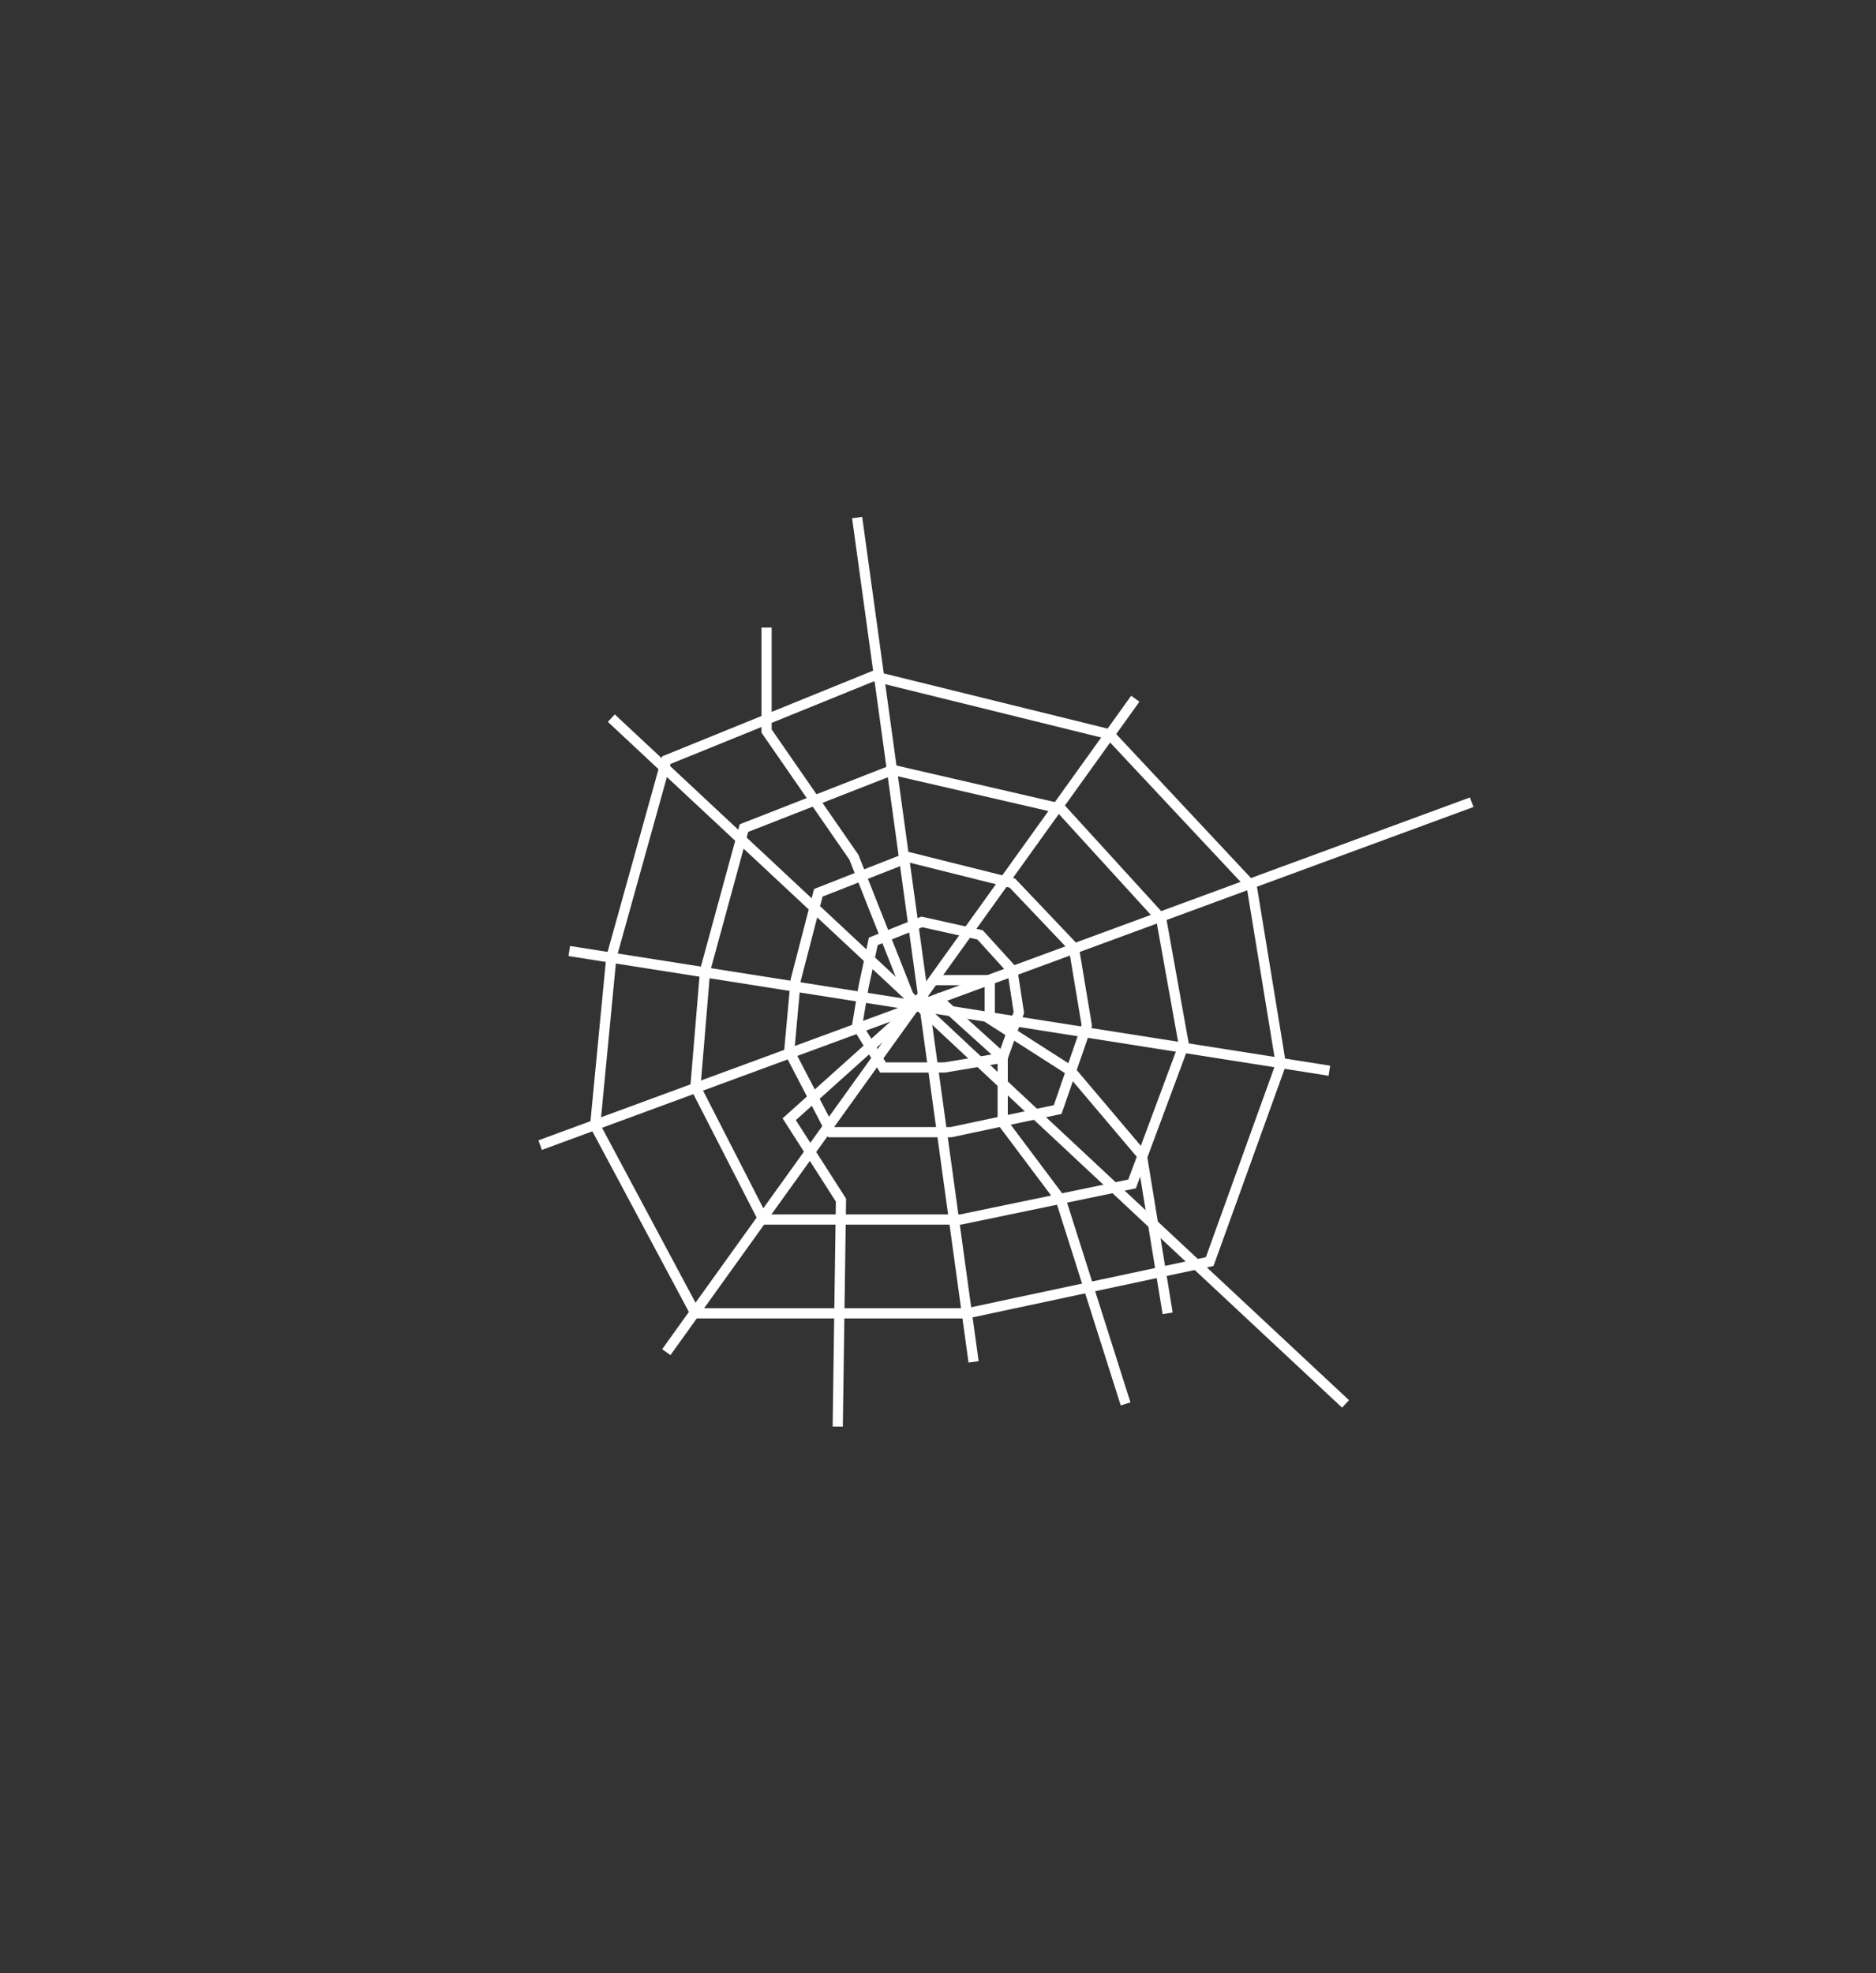 <?xml version="1.0" encoding="utf-8"?>
<!-- Generator: Adobe Illustrator 19.1.0, SVG Export Plug-In . SVG Version: 6.00 Build 0)  -->
<svg version="1.2" baseProfile="tiny" id="Layer_1" xmlns="http://www.w3.org/2000/svg" xmlns:xlink="http://www.w3.org/1999/xlink"
	 x="0px" y="0px" viewBox="0 0 58 61" xml:space="preserve">
<rect x="0" y="0" width="58" height="61" fill="#333333" stroke="none"/>
<g>
	<g>
		<line fill="none" stroke="#FFFFFF" stroke-width="0.315" stroke-miterlimit="10" x1="18.9" y1="22.2" x2="41.6" y2="43.4"/>
		<line fill="none" stroke="#FFFFFF" stroke-width="0.315" stroke-miterlimit="10" x1="16.7" y1="35.4" x2="45.5" y2="24.8"/>
		<line fill="none" stroke="#FFFFFF" stroke-width="0.315" stroke-miterlimit="10" x1="17.6" y1="29.4" x2="41.1" y2="33.1"/>
		<line fill="none" stroke="#FFFFFF" stroke-width="0.315" stroke-miterlimit="10" x1="26.5" y1="16" x2="30.1" y2="42.1"/>
		<line fill="none" stroke="#FFFFFF" stroke-width="0.315" stroke-miterlimit="10" x1="35.1" y1="21.6" x2="20.6" y2="41.8"/>
		<polygon fill="none" stroke="#FFFFFF" stroke-width="0.315" stroke-miterlimit="10" points="20.6,23.5 27,20.9 34.3,22.7 
			38.7,27.4 39.6,32.9 37.4,39 29.9,40.6 21.5,40.6 18.4,34.8 18.9,29.6 		"/>
		<polygon fill="none" stroke="#FFFFFF" stroke-width="0.315" stroke-miterlimit="10" points="23,25.6 27.6,23.8 32.8,25 
			35.9,28.4 36.6,32.3 35,36.6 29.7,37.7 23.6,37.7 21.5,33.6 21.8,30 		"/>
		<polygon fill="none" stroke="#FFFFFF" stroke-width="0.315" stroke-miterlimit="10" points="25.3,27.6 28.1,26.5 31.3,27.3 
			33.2,29.3 33.6,31.7 32.7,34.3 29.4,35 25.7,35 24.4,32.5 24.6,30.3 		"/>
		<polygon fill="none" stroke="#FFFFFF" stroke-width="0.315" stroke-miterlimit="10" points="27,29.1 28.5,28.5 30.3,28.9 
			31.3,30 31.5,31.3 31,32.7 29.2,33 27.3,33 26.5,31.7 26.7,30.5 		"/>
		<polyline fill="none" stroke="#FFFFFF" stroke-width="0.315" stroke-miterlimit="10" points="28.9,30.3 30.6,30.3 30.6,31.5 
			33.1,33.1 35.3,35.7 36.1,40.6 		"/>
		<polyline fill="none" stroke="#FFFFFF" stroke-width="0.315" stroke-miterlimit="10" points="28.9,30.8 31,32.7 31,34.7 
			32.8,37.1 34.8,43.4 		"/>
		<polyline fill="none" stroke="#FFFFFF" stroke-width="0.315" stroke-miterlimit="10" points="28.3,31.1 24.4,34.6 26,37.1 
			25.9,44.1 		"/>
		<polyline fill="none" stroke="#FFFFFF" stroke-width="0.315" stroke-miterlimit="10" points="28.1,30.8 26.4,26.5 23.7,22.6 
			23.7,19.4 		"/>
	</g>
</g>
</svg>
